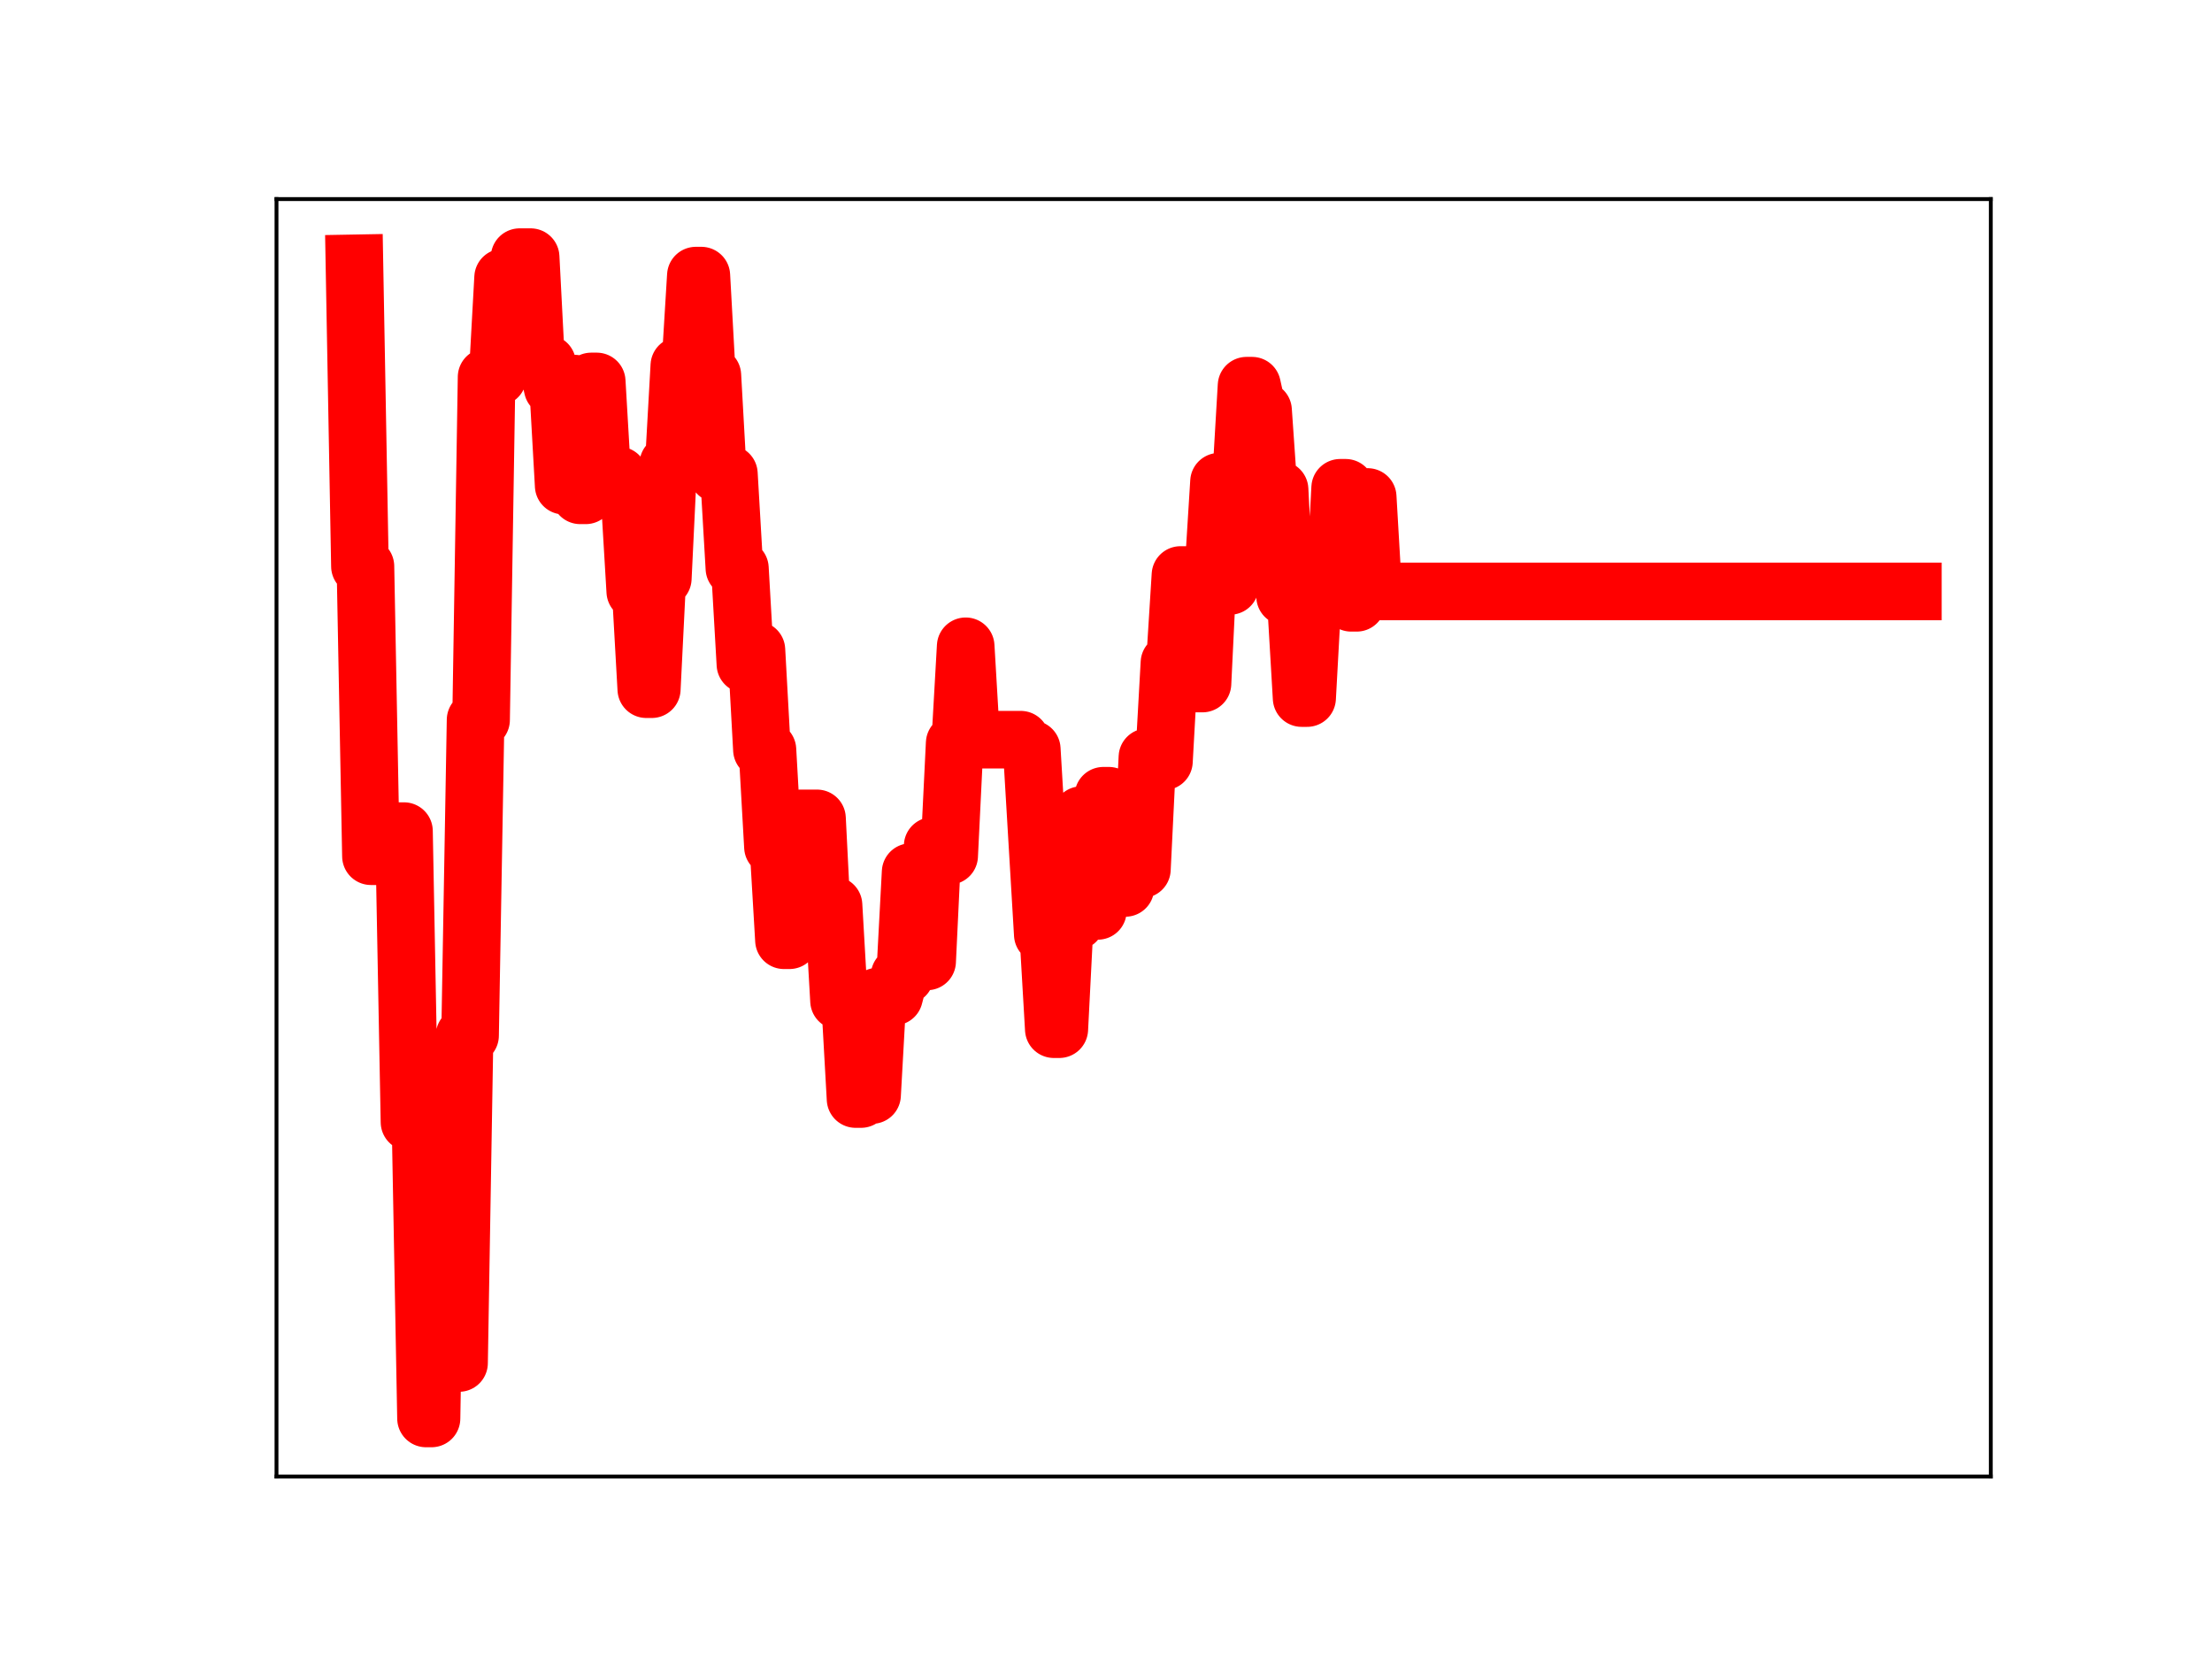 <?xml version="1.0" encoding="utf-8" standalone="no"?>
<!DOCTYPE svg PUBLIC "-//W3C//DTD SVG 1.1//EN"
  "http://www.w3.org/Graphics/SVG/1.1/DTD/svg11.dtd">
<!-- Created with matplotlib (https://matplotlib.org/) -->
<svg height="345.6pt" version="1.1" viewBox="0 0 460.8 345.6" width="460.8pt" xmlns="http://www.w3.org/2000/svg" xmlns:xlink="http://www.w3.org/1999/xlink">
 <defs>
  <style type="text/css">
*{stroke-linecap:butt;stroke-linejoin:round;}
  </style>
 </defs>
 <g id="figure_1">
  <g id="patch_1">
   <path d="M 0 345.6 
L 460.8 345.6 
L 460.8 0 
L 0 0 
z
" style="fill:#ffffff;"/>
  </g>
  <g id="axes_1">
   <g id="patch_2">
    <path d="M 57.6 307.584 
L 414.72 307.584 
L 414.72 41.472 
L 57.6 41.472 
z
" style="fill:#ffffff;"/>
   </g>
   <g id="line2d_1">
    <path clip-path="url(#pc3c5567181)" d="M 73.833 54.858 
L 74.98 117.973 
L 76.127 117.973 
L 77.274 178.364 
L 80.716 178.364 
L 81.863 173.137 
L 84.157 173.137 
L 85.305 233.758 
L 87.599 233.758 
L 88.746 295.488 
L 89.893 295.488 
L 91.041 227.024 
L 92.188 227.024 
L 93.335 283.937 
L 95.629 283.937 
L 96.777 215.72 
L 97.924 215.72 
L 99.071 149.969 
L 100.218 149.969 
L 101.365 78.543 
L 103.66 78.543 
L 104.807 57.813 
L 107.101 57.813 
L 108.248 53.568 
L 110.543 53.568 
L 111.69 75.749 
L 113.984 75.749 
L 115.132 80.78 
L 116.279 80.78 
L 117.426 101.174 
L 118.573 79.918 
L 119.72 79.918 
L 120.867 103.185 
L 122.015 103.185 
L 123.162 79.462 
L 124.309 79.462 
L 125.456 99.048 
L 128.898 99.048 
L 130.045 103.962 
L 131.192 103.962 
L 132.339 123.208 
L 133.487 123.208 
L 134.634 143.57 
L 135.781 143.57 
L 136.928 120.498 
L 138.075 120.498 
L 139.223 96.63 
L 140.37 96.63 
L 141.517 76.175 
L 143.811 76.175 
L 144.958 57.416 
L 146.106 57.416 
L 147.253 78.196 
L 148.4 78.196 
L 149.547 98.718 
L 151.842 98.718 
L 152.989 118.392 
L 154.136 118.392 
L 155.283 138.377 
L 156.43 135.404 
L 157.578 135.404 
L 158.725 156.189 
L 159.872 156.189 
L 161.019 176.431 
L 162.166 176.431 
L 163.313 195.869 
L 164.461 195.869 
L 165.608 172.194 
L 166.755 170.484 
L 170.197 170.484 
L 171.344 193.239 
L 172.491 193.239 
L 173.638 188.555 
L 174.785 208.487 
L 177.08 208.487 
L 178.227 228.947 
L 179.374 228.947 
L 180.521 228.117 
L 181.669 228.117 
L 182.816 207.607 
L 186.257 207.607 
L 187.404 203.234 
L 188.552 203.234 
L 189.699 181.674 
L 190.846 200.279 
L 193.14 200.279 
L 194.288 176.223 
L 195.435 176.223 
L 196.582 178.285 
L 197.729 178.285 
L 198.876 154.82 
L 200.024 154.82 
L 201.171 134.633 
L 202.318 154.093 
L 212.643 154.093 
L 213.79 156.071 
L 214.937 156.071 
L 217.231 194.67 
L 218.379 194.67 
L 219.526 214.397 
L 220.673 214.397 
L 221.82 191.935 
L 224.115 191.935 
L 225.262 169.801 
L 226.409 169.801 
L 227.556 189.754 
L 228.703 189.754 
L 229.85 165.769 
L 230.998 165.769 
L 232.145 184.335 
L 233.292 184.97 
L 234.439 184.97 
L 235.586 181.083 
L 237.881 181.083 
L 239.028 157.736 
L 240.175 157.736 
L 241.322 158.599 
L 242.47 158.599 
L 243.617 138.07 
L 244.764 138.07 
L 245.911 119.783 
L 248.205 119.783 
L 249.353 142.394 
L 250.5 142.394 
L 251.647 118.739 
L 252.794 118.739 
L 253.941 100.351 
L 255.089 100.351 
L 256.236 122.057 
L 257.383 99.882 
L 258.53 99.882 
L 259.677 80.347 
L 260.825 80.347 
L 261.972 85.492 
L 263.119 85.492 
L 264.266 101.997 
L 266.561 101.997 
L 267.708 124.25 
L 268.855 124.25 
L 270.002 125.906 
L 271.149 145.42 
L 272.296 145.42 
L 273.444 124.529 
L 275.738 124.529 
L 276.885 123.369 
L 278.032 123.369 
L 279.18 101.617 
L 280.327 101.617 
L 281.474 125.574 
L 282.621 125.574 
L 283.768 103.531 
L 284.916 103.531 
L 286.063 123.208 
L 398.487 123.208 
L 398.487 123.208 
" style="fill:none;stroke:#ff0000;stroke-linecap:square;stroke-width:12;"/>
    <defs>
     <path d="M 0 3 
C 0.796 3 1.559 2.684 2.121 2.121 
C 2.684 1.559 3 0.796 3 0 
C 3 -0.796 2.684 -1.559 2.121 -2.121 
C 1.559 -2.684 0.796 -3 0 -3 
C -0.796 -3 -1.559 -2.684 -2.121 -2.121 
C -2.684 -1.559 -3 -0.796 -3 0 
C -3 0.796 -2.684 1.559 -2.121 2.121 
C -1.559 2.684 -0.796 3 0 3 
z
" id="m01441dfb60" style="stroke:#ff0000;"/>
    </defs>
    <g clip-path="url(#pc3c5567181)">
     <use style="fill:#ff0000;stroke:#ff0000;" x="73.833" xlink:href="#m01441dfb60" y="54.858"/>
     <use style="fill:#ff0000;stroke:#ff0000;" x="74.98" xlink:href="#m01441dfb60" y="117.973"/>
     <use style="fill:#ff0000;stroke:#ff0000;" x="76.127" xlink:href="#m01441dfb60" y="117.973"/>
     <use style="fill:#ff0000;stroke:#ff0000;" x="77.274" xlink:href="#m01441dfb60" y="178.364"/>
     <use style="fill:#ff0000;stroke:#ff0000;" x="78.421" xlink:href="#m01441dfb60" y="178.364"/>
     <use style="fill:#ff0000;stroke:#ff0000;" x="79.569" xlink:href="#m01441dfb60" y="178.364"/>
     <use style="fill:#ff0000;stroke:#ff0000;" x="80.716" xlink:href="#m01441dfb60" y="178.364"/>
     <use style="fill:#ff0000;stroke:#ff0000;" x="81.863" xlink:href="#m01441dfb60" y="173.137"/>
     <use style="fill:#ff0000;stroke:#ff0000;" x="83.01" xlink:href="#m01441dfb60" y="173.137"/>
     <use style="fill:#ff0000;stroke:#ff0000;" x="84.157" xlink:href="#m01441dfb60" y="173.137"/>
     <use style="fill:#ff0000;stroke:#ff0000;" x="85.305" xlink:href="#m01441dfb60" y="233.758"/>
     <use style="fill:#ff0000;stroke:#ff0000;" x="86.452" xlink:href="#m01441dfb60" y="233.758"/>
     <use style="fill:#ff0000;stroke:#ff0000;" x="87.599" xlink:href="#m01441dfb60" y="233.758"/>
     <use style="fill:#ff0000;stroke:#ff0000;" x="88.746" xlink:href="#m01441dfb60" y="295.488"/>
     <use style="fill:#ff0000;stroke:#ff0000;" x="89.893" xlink:href="#m01441dfb60" y="295.488"/>
     <use style="fill:#ff0000;stroke:#ff0000;" x="91.041" xlink:href="#m01441dfb60" y="227.024"/>
     <use style="fill:#ff0000;stroke:#ff0000;" x="92.188" xlink:href="#m01441dfb60" y="227.024"/>
     <use style="fill:#ff0000;stroke:#ff0000;" x="93.335" xlink:href="#m01441dfb60" y="283.937"/>
     <use style="fill:#ff0000;stroke:#ff0000;" x="94.482" xlink:href="#m01441dfb60" y="283.937"/>
     <use style="fill:#ff0000;stroke:#ff0000;" x="95.629" xlink:href="#m01441dfb60" y="283.937"/>
     <use style="fill:#ff0000;stroke:#ff0000;" x="96.777" xlink:href="#m01441dfb60" y="215.72"/>
     <use style="fill:#ff0000;stroke:#ff0000;" x="97.924" xlink:href="#m01441dfb60" y="215.72"/>
     <use style="fill:#ff0000;stroke:#ff0000;" x="99.071" xlink:href="#m01441dfb60" y="149.969"/>
     <use style="fill:#ff0000;stroke:#ff0000;" x="100.218" xlink:href="#m01441dfb60" y="149.969"/>
     <use style="fill:#ff0000;stroke:#ff0000;" x="101.365" xlink:href="#m01441dfb60" y="78.543"/>
     <use style="fill:#ff0000;stroke:#ff0000;" x="102.512" xlink:href="#m01441dfb60" y="78.543"/>
     <use style="fill:#ff0000;stroke:#ff0000;" x="103.66" xlink:href="#m01441dfb60" y="78.543"/>
     <use style="fill:#ff0000;stroke:#ff0000;" x="104.807" xlink:href="#m01441dfb60" y="57.813"/>
     <use style="fill:#ff0000;stroke:#ff0000;" x="105.954" xlink:href="#m01441dfb60" y="57.813"/>
     <use style="fill:#ff0000;stroke:#ff0000;" x="107.101" xlink:href="#m01441dfb60" y="57.813"/>
     <use style="fill:#ff0000;stroke:#ff0000;" x="108.248" xlink:href="#m01441dfb60" y="53.568"/>
     <use style="fill:#ff0000;stroke:#ff0000;" x="109.396" xlink:href="#m01441dfb60" y="53.568"/>
     <use style="fill:#ff0000;stroke:#ff0000;" x="110.543" xlink:href="#m01441dfb60" y="53.568"/>
     <use style="fill:#ff0000;stroke:#ff0000;" x="111.69" xlink:href="#m01441dfb60" y="75.749"/>
     <use style="fill:#ff0000;stroke:#ff0000;" x="112.837" xlink:href="#m01441dfb60" y="75.749"/>
     <use style="fill:#ff0000;stroke:#ff0000;" x="113.984" xlink:href="#m01441dfb60" y="75.749"/>
     <use style="fill:#ff0000;stroke:#ff0000;" x="115.132" xlink:href="#m01441dfb60" y="80.78"/>
     <use style="fill:#ff0000;stroke:#ff0000;" x="116.279" xlink:href="#m01441dfb60" y="80.78"/>
     <use style="fill:#ff0000;stroke:#ff0000;" x="117.426" xlink:href="#m01441dfb60" y="101.174"/>
     <use style="fill:#ff0000;stroke:#ff0000;" x="118.573" xlink:href="#m01441dfb60" y="79.918"/>
     <use style="fill:#ff0000;stroke:#ff0000;" x="119.72" xlink:href="#m01441dfb60" y="79.918"/>
     <use style="fill:#ff0000;stroke:#ff0000;" x="120.867" xlink:href="#m01441dfb60" y="103.185"/>
     <use style="fill:#ff0000;stroke:#ff0000;" x="122.015" xlink:href="#m01441dfb60" y="103.185"/>
     <use style="fill:#ff0000;stroke:#ff0000;" x="123.162" xlink:href="#m01441dfb60" y="79.462"/>
     <use style="fill:#ff0000;stroke:#ff0000;" x="124.309" xlink:href="#m01441dfb60" y="79.462"/>
     <use style="fill:#ff0000;stroke:#ff0000;" x="125.456" xlink:href="#m01441dfb60" y="99.048"/>
     <use style="fill:#ff0000;stroke:#ff0000;" x="126.603" xlink:href="#m01441dfb60" y="99.048"/>
     <use style="fill:#ff0000;stroke:#ff0000;" x="127.751" xlink:href="#m01441dfb60" y="99.048"/>
     <use style="fill:#ff0000;stroke:#ff0000;" x="128.898" xlink:href="#m01441dfb60" y="99.048"/>
     <use style="fill:#ff0000;stroke:#ff0000;" x="130.045" xlink:href="#m01441dfb60" y="103.962"/>
     <use style="fill:#ff0000;stroke:#ff0000;" x="131.192" xlink:href="#m01441dfb60" y="103.962"/>
     <use style="fill:#ff0000;stroke:#ff0000;" x="132.339" xlink:href="#m01441dfb60" y="123.208"/>
     <use style="fill:#ff0000;stroke:#ff0000;" x="133.487" xlink:href="#m01441dfb60" y="123.208"/>
     <use style="fill:#ff0000;stroke:#ff0000;" x="134.634" xlink:href="#m01441dfb60" y="143.57"/>
     <use style="fill:#ff0000;stroke:#ff0000;" x="135.781" xlink:href="#m01441dfb60" y="143.57"/>
     <use style="fill:#ff0000;stroke:#ff0000;" x="136.928" xlink:href="#m01441dfb60" y="120.498"/>
     <use style="fill:#ff0000;stroke:#ff0000;" x="138.075" xlink:href="#m01441dfb60" y="120.498"/>
     <use style="fill:#ff0000;stroke:#ff0000;" x="139.223" xlink:href="#m01441dfb60" y="96.63"/>
     <use style="fill:#ff0000;stroke:#ff0000;" x="140.37" xlink:href="#m01441dfb60" y="96.63"/>
     <use style="fill:#ff0000;stroke:#ff0000;" x="141.517" xlink:href="#m01441dfb60" y="76.175"/>
     <use style="fill:#ff0000;stroke:#ff0000;" x="142.664" xlink:href="#m01441dfb60" y="76.175"/>
     <use style="fill:#ff0000;stroke:#ff0000;" x="143.811" xlink:href="#m01441dfb60" y="76.175"/>
     <use style="fill:#ff0000;stroke:#ff0000;" x="144.958" xlink:href="#m01441dfb60" y="57.416"/>
     <use style="fill:#ff0000;stroke:#ff0000;" x="146.106" xlink:href="#m01441dfb60" y="57.416"/>
     <use style="fill:#ff0000;stroke:#ff0000;" x="147.253" xlink:href="#m01441dfb60" y="78.196"/>
     <use style="fill:#ff0000;stroke:#ff0000;" x="148.4" xlink:href="#m01441dfb60" y="78.196"/>
     <use style="fill:#ff0000;stroke:#ff0000;" x="149.547" xlink:href="#m01441dfb60" y="98.718"/>
     <use style="fill:#ff0000;stroke:#ff0000;" x="150.694" xlink:href="#m01441dfb60" y="98.718"/>
     <use style="fill:#ff0000;stroke:#ff0000;" x="151.842" xlink:href="#m01441dfb60" y="98.718"/>
     <use style="fill:#ff0000;stroke:#ff0000;" x="152.989" xlink:href="#m01441dfb60" y="118.392"/>
     <use style="fill:#ff0000;stroke:#ff0000;" x="154.136" xlink:href="#m01441dfb60" y="118.392"/>
     <use style="fill:#ff0000;stroke:#ff0000;" x="155.283" xlink:href="#m01441dfb60" y="138.377"/>
     <use style="fill:#ff0000;stroke:#ff0000;" x="156.43" xlink:href="#m01441dfb60" y="135.404"/>
     <use style="fill:#ff0000;stroke:#ff0000;" x="157.578" xlink:href="#m01441dfb60" y="135.404"/>
     <use style="fill:#ff0000;stroke:#ff0000;" x="158.725" xlink:href="#m01441dfb60" y="156.189"/>
     <use style="fill:#ff0000;stroke:#ff0000;" x="159.872" xlink:href="#m01441dfb60" y="156.189"/>
     <use style="fill:#ff0000;stroke:#ff0000;" x="161.019" xlink:href="#m01441dfb60" y="176.431"/>
     <use style="fill:#ff0000;stroke:#ff0000;" x="162.166" xlink:href="#m01441dfb60" y="176.431"/>
     <use style="fill:#ff0000;stroke:#ff0000;" x="163.313" xlink:href="#m01441dfb60" y="195.869"/>
     <use style="fill:#ff0000;stroke:#ff0000;" x="164.461" xlink:href="#m01441dfb60" y="195.869"/>
     <use style="fill:#ff0000;stroke:#ff0000;" x="165.608" xlink:href="#m01441dfb60" y="172.194"/>
     <use style="fill:#ff0000;stroke:#ff0000;" x="166.755" xlink:href="#m01441dfb60" y="170.484"/>
     <use style="fill:#ff0000;stroke:#ff0000;" x="167.902" xlink:href="#m01441dfb60" y="170.484"/>
     <use style="fill:#ff0000;stroke:#ff0000;" x="169.049" xlink:href="#m01441dfb60" y="170.484"/>
     <use style="fill:#ff0000;stroke:#ff0000;" x="170.197" xlink:href="#m01441dfb60" y="170.484"/>
     <use style="fill:#ff0000;stroke:#ff0000;" x="171.344" xlink:href="#m01441dfb60" y="193.239"/>
     <use style="fill:#ff0000;stroke:#ff0000;" x="172.491" xlink:href="#m01441dfb60" y="193.239"/>
     <use style="fill:#ff0000;stroke:#ff0000;" x="173.638" xlink:href="#m01441dfb60" y="188.555"/>
     <use style="fill:#ff0000;stroke:#ff0000;" x="174.785" xlink:href="#m01441dfb60" y="208.487"/>
     <use style="fill:#ff0000;stroke:#ff0000;" x="175.933" xlink:href="#m01441dfb60" y="208.487"/>
     <use style="fill:#ff0000;stroke:#ff0000;" x="177.08" xlink:href="#m01441dfb60" y="208.487"/>
     <use style="fill:#ff0000;stroke:#ff0000;" x="178.227" xlink:href="#m01441dfb60" y="228.947"/>
     <use style="fill:#ff0000;stroke:#ff0000;" x="179.374" xlink:href="#m01441dfb60" y="228.947"/>
     <use style="fill:#ff0000;stroke:#ff0000;" x="180.521" xlink:href="#m01441dfb60" y="228.117"/>
     <use style="fill:#ff0000;stroke:#ff0000;" x="181.669" xlink:href="#m01441dfb60" y="228.117"/>
     <use style="fill:#ff0000;stroke:#ff0000;" x="182.816" xlink:href="#m01441dfb60" y="207.607"/>
     <use style="fill:#ff0000;stroke:#ff0000;" x="183.963" xlink:href="#m01441dfb60" y="207.607"/>
     <use style="fill:#ff0000;stroke:#ff0000;" x="185.11" xlink:href="#m01441dfb60" y="207.607"/>
     <use style="fill:#ff0000;stroke:#ff0000;" x="186.257" xlink:href="#m01441dfb60" y="207.607"/>
     <use style="fill:#ff0000;stroke:#ff0000;" x="187.404" xlink:href="#m01441dfb60" y="203.234"/>
     <use style="fill:#ff0000;stroke:#ff0000;" x="188.552" xlink:href="#m01441dfb60" y="203.234"/>
     <use style="fill:#ff0000;stroke:#ff0000;" x="189.699" xlink:href="#m01441dfb60" y="181.674"/>
     <use style="fill:#ff0000;stroke:#ff0000;" x="190.846" xlink:href="#m01441dfb60" y="200.279"/>
     <use style="fill:#ff0000;stroke:#ff0000;" x="191.993" xlink:href="#m01441dfb60" y="200.279"/>
     <use style="fill:#ff0000;stroke:#ff0000;" x="193.14" xlink:href="#m01441dfb60" y="200.279"/>
     <use style="fill:#ff0000;stroke:#ff0000;" x="194.288" xlink:href="#m01441dfb60" y="176.223"/>
     <use style="fill:#ff0000;stroke:#ff0000;" x="195.435" xlink:href="#m01441dfb60" y="176.223"/>
     <use style="fill:#ff0000;stroke:#ff0000;" x="196.582" xlink:href="#m01441dfb60" y="178.285"/>
     <use style="fill:#ff0000;stroke:#ff0000;" x="197.729" xlink:href="#m01441dfb60" y="178.285"/>
     <use style="fill:#ff0000;stroke:#ff0000;" x="198.876" xlink:href="#m01441dfb60" y="154.82"/>
     <use style="fill:#ff0000;stroke:#ff0000;" x="200.024" xlink:href="#m01441dfb60" y="154.82"/>
     <use style="fill:#ff0000;stroke:#ff0000;" x="201.171" xlink:href="#m01441dfb60" y="134.633"/>
     <use style="fill:#ff0000;stroke:#ff0000;" x="202.318" xlink:href="#m01441dfb60" y="154.093"/>
     <use style="fill:#ff0000;stroke:#ff0000;" x="203.465" xlink:href="#m01441dfb60" y="154.093"/>
     <use style="fill:#ff0000;stroke:#ff0000;" x="204.612" xlink:href="#m01441dfb60" y="154.093"/>
     <use style="fill:#ff0000;stroke:#ff0000;" x="205.759" xlink:href="#m01441dfb60" y="154.093"/>
     <use style="fill:#ff0000;stroke:#ff0000;" x="206.907" xlink:href="#m01441dfb60" y="154.093"/>
     <use style="fill:#ff0000;stroke:#ff0000;" x="208.054" xlink:href="#m01441dfb60" y="154.093"/>
     <use style="fill:#ff0000;stroke:#ff0000;" x="209.201" xlink:href="#m01441dfb60" y="154.093"/>
     <use style="fill:#ff0000;stroke:#ff0000;" x="210.348" xlink:href="#m01441dfb60" y="154.093"/>
     <use style="fill:#ff0000;stroke:#ff0000;" x="211.495" xlink:href="#m01441dfb60" y="154.093"/>
     <use style="fill:#ff0000;stroke:#ff0000;" x="212.643" xlink:href="#m01441dfb60" y="154.093"/>
     <use style="fill:#ff0000;stroke:#ff0000;" x="213.79" xlink:href="#m01441dfb60" y="156.071"/>
     <use style="fill:#ff0000;stroke:#ff0000;" x="214.937" xlink:href="#m01441dfb60" y="156.071"/>
     <use style="fill:#ff0000;stroke:#ff0000;" x="216.084" xlink:href="#m01441dfb60" y="176.23"/>
     <use style="fill:#ff0000;stroke:#ff0000;" x="217.231" xlink:href="#m01441dfb60" y="194.67"/>
     <use style="fill:#ff0000;stroke:#ff0000;" x="218.379" xlink:href="#m01441dfb60" y="194.67"/>
     <use style="fill:#ff0000;stroke:#ff0000;" x="219.526" xlink:href="#m01441dfb60" y="214.397"/>
     <use style="fill:#ff0000;stroke:#ff0000;" x="220.673" xlink:href="#m01441dfb60" y="214.397"/>
     <use style="fill:#ff0000;stroke:#ff0000;" x="221.82" xlink:href="#m01441dfb60" y="191.935"/>
     <use style="fill:#ff0000;stroke:#ff0000;" x="222.967" xlink:href="#m01441dfb60" y="191.935"/>
     <use style="fill:#ff0000;stroke:#ff0000;" x="224.115" xlink:href="#m01441dfb60" y="191.935"/>
     <use style="fill:#ff0000;stroke:#ff0000;" x="225.262" xlink:href="#m01441dfb60" y="169.801"/>
     <use style="fill:#ff0000;stroke:#ff0000;" x="226.409" xlink:href="#m01441dfb60" y="169.801"/>
     <use style="fill:#ff0000;stroke:#ff0000;" x="227.556" xlink:href="#m01441dfb60" y="189.754"/>
     <use style="fill:#ff0000;stroke:#ff0000;" x="228.703" xlink:href="#m01441dfb60" y="189.754"/>
     <use style="fill:#ff0000;stroke:#ff0000;" x="229.85" xlink:href="#m01441dfb60" y="165.769"/>
     <use style="fill:#ff0000;stroke:#ff0000;" x="230.998" xlink:href="#m01441dfb60" y="165.769"/>
     <use style="fill:#ff0000;stroke:#ff0000;" x="232.145" xlink:href="#m01441dfb60" y="184.335"/>
     <use style="fill:#ff0000;stroke:#ff0000;" x="233.292" xlink:href="#m01441dfb60" y="184.97"/>
     <use style="fill:#ff0000;stroke:#ff0000;" x="234.439" xlink:href="#m01441dfb60" y="184.97"/>
     <use style="fill:#ff0000;stroke:#ff0000;" x="235.586" xlink:href="#m01441dfb60" y="181.083"/>
     <use style="fill:#ff0000;stroke:#ff0000;" x="236.734" xlink:href="#m01441dfb60" y="181.083"/>
     <use style="fill:#ff0000;stroke:#ff0000;" x="237.881" xlink:href="#m01441dfb60" y="181.083"/>
     <use style="fill:#ff0000;stroke:#ff0000;" x="239.028" xlink:href="#m01441dfb60" y="157.736"/>
     <use style="fill:#ff0000;stroke:#ff0000;" x="240.175" xlink:href="#m01441dfb60" y="157.736"/>
     <use style="fill:#ff0000;stroke:#ff0000;" x="241.322" xlink:href="#m01441dfb60" y="158.599"/>
     <use style="fill:#ff0000;stroke:#ff0000;" x="242.47" xlink:href="#m01441dfb60" y="158.599"/>
     <use style="fill:#ff0000;stroke:#ff0000;" x="243.617" xlink:href="#m01441dfb60" y="138.07"/>
     <use style="fill:#ff0000;stroke:#ff0000;" x="244.764" xlink:href="#m01441dfb60" y="138.07"/>
     <use style="fill:#ff0000;stroke:#ff0000;" x="245.911" xlink:href="#m01441dfb60" y="119.783"/>
     <use style="fill:#ff0000;stroke:#ff0000;" x="247.058" xlink:href="#m01441dfb60" y="119.783"/>
     <use style="fill:#ff0000;stroke:#ff0000;" x="248.205" xlink:href="#m01441dfb60" y="119.783"/>
     <use style="fill:#ff0000;stroke:#ff0000;" x="249.353" xlink:href="#m01441dfb60" y="142.394"/>
     <use style="fill:#ff0000;stroke:#ff0000;" x="250.5" xlink:href="#m01441dfb60" y="142.394"/>
     <use style="fill:#ff0000;stroke:#ff0000;" x="251.647" xlink:href="#m01441dfb60" y="118.739"/>
     <use style="fill:#ff0000;stroke:#ff0000;" x="252.794" xlink:href="#m01441dfb60" y="118.739"/>
     <use style="fill:#ff0000;stroke:#ff0000;" x="253.941" xlink:href="#m01441dfb60" y="100.351"/>
     <use style="fill:#ff0000;stroke:#ff0000;" x="255.089" xlink:href="#m01441dfb60" y="100.351"/>
     <use style="fill:#ff0000;stroke:#ff0000;" x="256.236" xlink:href="#m01441dfb60" y="122.057"/>
     <use style="fill:#ff0000;stroke:#ff0000;" x="257.383" xlink:href="#m01441dfb60" y="99.882"/>
     <use style="fill:#ff0000;stroke:#ff0000;" x="258.53" xlink:href="#m01441dfb60" y="99.882"/>
     <use style="fill:#ff0000;stroke:#ff0000;" x="259.677" xlink:href="#m01441dfb60" y="80.347"/>
     <use style="fill:#ff0000;stroke:#ff0000;" x="260.825" xlink:href="#m01441dfb60" y="80.347"/>
     <use style="fill:#ff0000;stroke:#ff0000;" x="261.972" xlink:href="#m01441dfb60" y="85.492"/>
     <use style="fill:#ff0000;stroke:#ff0000;" x="263.119" xlink:href="#m01441dfb60" y="85.492"/>
     <use style="fill:#ff0000;stroke:#ff0000;" x="264.266" xlink:href="#m01441dfb60" y="101.997"/>
     <use style="fill:#ff0000;stroke:#ff0000;" x="265.413" xlink:href="#m01441dfb60" y="101.997"/>
     <use style="fill:#ff0000;stroke:#ff0000;" x="266.561" xlink:href="#m01441dfb60" y="101.997"/>
     <use style="fill:#ff0000;stroke:#ff0000;" x="267.708" xlink:href="#m01441dfb60" y="124.25"/>
     <use style="fill:#ff0000;stroke:#ff0000;" x="268.855" xlink:href="#m01441dfb60" y="124.25"/>
     <use style="fill:#ff0000;stroke:#ff0000;" x="270.002" xlink:href="#m01441dfb60" y="125.906"/>
     <use style="fill:#ff0000;stroke:#ff0000;" x="271.149" xlink:href="#m01441dfb60" y="145.42"/>
     <use style="fill:#ff0000;stroke:#ff0000;" x="272.296" xlink:href="#m01441dfb60" y="145.42"/>
     <use style="fill:#ff0000;stroke:#ff0000;" x="273.444" xlink:href="#m01441dfb60" y="124.529"/>
     <use style="fill:#ff0000;stroke:#ff0000;" x="274.591" xlink:href="#m01441dfb60" y="124.529"/>
     <use style="fill:#ff0000;stroke:#ff0000;" x="275.738" xlink:href="#m01441dfb60" y="124.529"/>
     <use style="fill:#ff0000;stroke:#ff0000;" x="276.885" xlink:href="#m01441dfb60" y="123.369"/>
     <use style="fill:#ff0000;stroke:#ff0000;" x="278.032" xlink:href="#m01441dfb60" y="123.369"/>
     <use style="fill:#ff0000;stroke:#ff0000;" x="279.18" xlink:href="#m01441dfb60" y="101.617"/>
     <use style="fill:#ff0000;stroke:#ff0000;" x="280.327" xlink:href="#m01441dfb60" y="101.617"/>
     <use style="fill:#ff0000;stroke:#ff0000;" x="281.474" xlink:href="#m01441dfb60" y="125.574"/>
     <use style="fill:#ff0000;stroke:#ff0000;" x="282.621" xlink:href="#m01441dfb60" y="125.574"/>
     <use style="fill:#ff0000;stroke:#ff0000;" x="283.768" xlink:href="#m01441dfb60" y="103.531"/>
     <use style="fill:#ff0000;stroke:#ff0000;" x="284.916" xlink:href="#m01441dfb60" y="103.531"/>
     <use style="fill:#ff0000;stroke:#ff0000;" x="286.063" xlink:href="#m01441dfb60" y="123.208"/>
     <use style="fill:#ff0000;stroke:#ff0000;" x="287.21" xlink:href="#m01441dfb60" y="123.208"/>
     <use style="fill:#ff0000;stroke:#ff0000;" x="288.357" xlink:href="#m01441dfb60" y="123.208"/>
     <use style="fill:#ff0000;stroke:#ff0000;" x="289.504" xlink:href="#m01441dfb60" y="123.208"/>
     <use style="fill:#ff0000;stroke:#ff0000;" x="290.651" xlink:href="#m01441dfb60" y="123.208"/>
     <use style="fill:#ff0000;stroke:#ff0000;" x="291.799" xlink:href="#m01441dfb60" y="123.208"/>
     <use style="fill:#ff0000;stroke:#ff0000;" x="292.946" xlink:href="#m01441dfb60" y="123.208"/>
     <use style="fill:#ff0000;stroke:#ff0000;" x="294.093" xlink:href="#m01441dfb60" y="123.208"/>
     <use style="fill:#ff0000;stroke:#ff0000;" x="295.24" xlink:href="#m01441dfb60" y="123.208"/>
     <use style="fill:#ff0000;stroke:#ff0000;" x="296.387" xlink:href="#m01441dfb60" y="123.208"/>
     <use style="fill:#ff0000;stroke:#ff0000;" x="297.535" xlink:href="#m01441dfb60" y="123.208"/>
     <use style="fill:#ff0000;stroke:#ff0000;" x="298.682" xlink:href="#m01441dfb60" y="123.208"/>
     <use style="fill:#ff0000;stroke:#ff0000;" x="299.829" xlink:href="#m01441dfb60" y="123.208"/>
     <use style="fill:#ff0000;stroke:#ff0000;" x="300.976" xlink:href="#m01441dfb60" y="123.208"/>
     <use style="fill:#ff0000;stroke:#ff0000;" x="302.123" xlink:href="#m01441dfb60" y="123.208"/>
     <use style="fill:#ff0000;stroke:#ff0000;" x="303.271" xlink:href="#m01441dfb60" y="123.208"/>
     <use style="fill:#ff0000;stroke:#ff0000;" x="304.418" xlink:href="#m01441dfb60" y="123.208"/>
     <use style="fill:#ff0000;stroke:#ff0000;" x="305.565" xlink:href="#m01441dfb60" y="123.208"/>
     <use style="fill:#ff0000;stroke:#ff0000;" x="306.712" xlink:href="#m01441dfb60" y="123.208"/>
     <use style="fill:#ff0000;stroke:#ff0000;" x="307.859" xlink:href="#m01441dfb60" y="123.208"/>
     <use style="fill:#ff0000;stroke:#ff0000;" x="309.007" xlink:href="#m01441dfb60" y="123.208"/>
     <use style="fill:#ff0000;stroke:#ff0000;" x="310.154" xlink:href="#m01441dfb60" y="123.208"/>
     <use style="fill:#ff0000;stroke:#ff0000;" x="311.301" xlink:href="#m01441dfb60" y="123.208"/>
     <use style="fill:#ff0000;stroke:#ff0000;" x="312.448" xlink:href="#m01441dfb60" y="123.208"/>
     <use style="fill:#ff0000;stroke:#ff0000;" x="313.595" xlink:href="#m01441dfb60" y="123.208"/>
     <use style="fill:#ff0000;stroke:#ff0000;" x="314.742" xlink:href="#m01441dfb60" y="123.208"/>
     <use style="fill:#ff0000;stroke:#ff0000;" x="315.89" xlink:href="#m01441dfb60" y="123.208"/>
     <use style="fill:#ff0000;stroke:#ff0000;" x="317.037" xlink:href="#m01441dfb60" y="123.208"/>
     <use style="fill:#ff0000;stroke:#ff0000;" x="318.184" xlink:href="#m01441dfb60" y="123.208"/>
     <use style="fill:#ff0000;stroke:#ff0000;" x="319.331" xlink:href="#m01441dfb60" y="123.208"/>
     <use style="fill:#ff0000;stroke:#ff0000;" x="320.478" xlink:href="#m01441dfb60" y="123.208"/>
     <use style="fill:#ff0000;stroke:#ff0000;" x="321.626" xlink:href="#m01441dfb60" y="123.208"/>
     <use style="fill:#ff0000;stroke:#ff0000;" x="322.773" xlink:href="#m01441dfb60" y="123.208"/>
     <use style="fill:#ff0000;stroke:#ff0000;" x="323.92" xlink:href="#m01441dfb60" y="123.208"/>
     <use style="fill:#ff0000;stroke:#ff0000;" x="325.067" xlink:href="#m01441dfb60" y="123.208"/>
     <use style="fill:#ff0000;stroke:#ff0000;" x="326.214" xlink:href="#m01441dfb60" y="123.208"/>
     <use style="fill:#ff0000;stroke:#ff0000;" x="327.362" xlink:href="#m01441dfb60" y="123.208"/>
     <use style="fill:#ff0000;stroke:#ff0000;" x="328.509" xlink:href="#m01441dfb60" y="123.208"/>
     <use style="fill:#ff0000;stroke:#ff0000;" x="329.656" xlink:href="#m01441dfb60" y="123.208"/>
     <use style="fill:#ff0000;stroke:#ff0000;" x="330.803" xlink:href="#m01441dfb60" y="123.208"/>
     <use style="fill:#ff0000;stroke:#ff0000;" x="331.95" xlink:href="#m01441dfb60" y="123.208"/>
     <use style="fill:#ff0000;stroke:#ff0000;" x="333.097" xlink:href="#m01441dfb60" y="123.208"/>
     <use style="fill:#ff0000;stroke:#ff0000;" x="334.245" xlink:href="#m01441dfb60" y="123.208"/>
     <use style="fill:#ff0000;stroke:#ff0000;" x="335.392" xlink:href="#m01441dfb60" y="123.208"/>
     <use style="fill:#ff0000;stroke:#ff0000;" x="336.539" xlink:href="#m01441dfb60" y="123.208"/>
     <use style="fill:#ff0000;stroke:#ff0000;" x="337.686" xlink:href="#m01441dfb60" y="123.208"/>
     <use style="fill:#ff0000;stroke:#ff0000;" x="338.833" xlink:href="#m01441dfb60" y="123.208"/>
     <use style="fill:#ff0000;stroke:#ff0000;" x="339.981" xlink:href="#m01441dfb60" y="123.208"/>
     <use style="fill:#ff0000;stroke:#ff0000;" x="341.128" xlink:href="#m01441dfb60" y="123.208"/>
     <use style="fill:#ff0000;stroke:#ff0000;" x="342.275" xlink:href="#m01441dfb60" y="123.208"/>
     <use style="fill:#ff0000;stroke:#ff0000;" x="343.422" xlink:href="#m01441dfb60" y="123.208"/>
     <use style="fill:#ff0000;stroke:#ff0000;" x="344.569" xlink:href="#m01441dfb60" y="123.208"/>
     <use style="fill:#ff0000;stroke:#ff0000;" x="345.717" xlink:href="#m01441dfb60" y="123.208"/>
     <use style="fill:#ff0000;stroke:#ff0000;" x="346.864" xlink:href="#m01441dfb60" y="123.208"/>
     <use style="fill:#ff0000;stroke:#ff0000;" x="348.011" xlink:href="#m01441dfb60" y="123.208"/>
     <use style="fill:#ff0000;stroke:#ff0000;" x="349.158" xlink:href="#m01441dfb60" y="123.208"/>
     <use style="fill:#ff0000;stroke:#ff0000;" x="350.305" xlink:href="#m01441dfb60" y="123.208"/>
     <use style="fill:#ff0000;stroke:#ff0000;" x="351.453" xlink:href="#m01441dfb60" y="123.208"/>
     <use style="fill:#ff0000;stroke:#ff0000;" x="352.6" xlink:href="#m01441dfb60" y="123.208"/>
     <use style="fill:#ff0000;stroke:#ff0000;" x="353.747" xlink:href="#m01441dfb60" y="123.208"/>
     <use style="fill:#ff0000;stroke:#ff0000;" x="354.894" xlink:href="#m01441dfb60" y="123.208"/>
     <use style="fill:#ff0000;stroke:#ff0000;" x="356.041" xlink:href="#m01441dfb60" y="123.208"/>
     <use style="fill:#ff0000;stroke:#ff0000;" x="357.188" xlink:href="#m01441dfb60" y="123.208"/>
     <use style="fill:#ff0000;stroke:#ff0000;" x="358.336" xlink:href="#m01441dfb60" y="123.208"/>
     <use style="fill:#ff0000;stroke:#ff0000;" x="359.483" xlink:href="#m01441dfb60" y="123.208"/>
     <use style="fill:#ff0000;stroke:#ff0000;" x="360.63" xlink:href="#m01441dfb60" y="123.208"/>
     <use style="fill:#ff0000;stroke:#ff0000;" x="361.777" xlink:href="#m01441dfb60" y="123.208"/>
     <use style="fill:#ff0000;stroke:#ff0000;" x="362.924" xlink:href="#m01441dfb60" y="123.208"/>
     <use style="fill:#ff0000;stroke:#ff0000;" x="364.072" xlink:href="#m01441dfb60" y="123.208"/>
     <use style="fill:#ff0000;stroke:#ff0000;" x="365.219" xlink:href="#m01441dfb60" y="123.208"/>
     <use style="fill:#ff0000;stroke:#ff0000;" x="366.366" xlink:href="#m01441dfb60" y="123.208"/>
     <use style="fill:#ff0000;stroke:#ff0000;" x="367.513" xlink:href="#m01441dfb60" y="123.208"/>
     <use style="fill:#ff0000;stroke:#ff0000;" x="368.66" xlink:href="#m01441dfb60" y="123.208"/>
     <use style="fill:#ff0000;stroke:#ff0000;" x="369.808" xlink:href="#m01441dfb60" y="123.208"/>
     <use style="fill:#ff0000;stroke:#ff0000;" x="370.955" xlink:href="#m01441dfb60" y="123.208"/>
     <use style="fill:#ff0000;stroke:#ff0000;" x="372.102" xlink:href="#m01441dfb60" y="123.208"/>
     <use style="fill:#ff0000;stroke:#ff0000;" x="373.249" xlink:href="#m01441dfb60" y="123.208"/>
     <use style="fill:#ff0000;stroke:#ff0000;" x="374.396" xlink:href="#m01441dfb60" y="123.208"/>
     <use style="fill:#ff0000;stroke:#ff0000;" x="375.543" xlink:href="#m01441dfb60" y="123.208"/>
     <use style="fill:#ff0000;stroke:#ff0000;" x="376.691" xlink:href="#m01441dfb60" y="123.208"/>
     <use style="fill:#ff0000;stroke:#ff0000;" x="377.838" xlink:href="#m01441dfb60" y="123.208"/>
     <use style="fill:#ff0000;stroke:#ff0000;" x="378.985" xlink:href="#m01441dfb60" y="123.208"/>
     <use style="fill:#ff0000;stroke:#ff0000;" x="380.132" xlink:href="#m01441dfb60" y="123.208"/>
     <use style="fill:#ff0000;stroke:#ff0000;" x="381.279" xlink:href="#m01441dfb60" y="123.208"/>
     <use style="fill:#ff0000;stroke:#ff0000;" x="382.427" xlink:href="#m01441dfb60" y="123.208"/>
     <use style="fill:#ff0000;stroke:#ff0000;" x="383.574" xlink:href="#m01441dfb60" y="123.208"/>
     <use style="fill:#ff0000;stroke:#ff0000;" x="384.721" xlink:href="#m01441dfb60" y="123.208"/>
     <use style="fill:#ff0000;stroke:#ff0000;" x="385.868" xlink:href="#m01441dfb60" y="123.208"/>
     <use style="fill:#ff0000;stroke:#ff0000;" x="387.015" xlink:href="#m01441dfb60" y="123.208"/>
     <use style="fill:#ff0000;stroke:#ff0000;" x="388.163" xlink:href="#m01441dfb60" y="123.208"/>
     <use style="fill:#ff0000;stroke:#ff0000;" x="389.31" xlink:href="#m01441dfb60" y="123.208"/>
     <use style="fill:#ff0000;stroke:#ff0000;" x="390.457" xlink:href="#m01441dfb60" y="123.208"/>
     <use style="fill:#ff0000;stroke:#ff0000;" x="391.604" xlink:href="#m01441dfb60" y="123.208"/>
     <use style="fill:#ff0000;stroke:#ff0000;" x="392.751" xlink:href="#m01441dfb60" y="123.208"/>
     <use style="fill:#ff0000;stroke:#ff0000;" x="393.899" xlink:href="#m01441dfb60" y="123.208"/>
     <use style="fill:#ff0000;stroke:#ff0000;" x="395.046" xlink:href="#m01441dfb60" y="123.208"/>
     <use style="fill:#ff0000;stroke:#ff0000;" x="396.193" xlink:href="#m01441dfb60" y="123.208"/>
     <use style="fill:#ff0000;stroke:#ff0000;" x="397.34" xlink:href="#m01441dfb60" y="123.208"/>
     <use style="fill:#ff0000;stroke:#ff0000;" x="398.487" xlink:href="#m01441dfb60" y="123.208"/>
    </g>
   </g>
   <g id="patch_3">
    <path d="M 57.6 307.584 
L 57.6 41.472 
" style="fill:none;stroke:#000000;stroke-linecap:square;stroke-linejoin:miter;stroke-width:0.8;"/>
   </g>
   <g id="patch_4">
    <path d="M 414.72 307.584 
L 414.72 41.472 
" style="fill:none;stroke:#000000;stroke-linecap:square;stroke-linejoin:miter;stroke-width:0.8;"/>
   </g>
   <g id="patch_5">
    <path d="M 57.6 307.584 
L 414.72 307.584 
" style="fill:none;stroke:#000000;stroke-linecap:square;stroke-linejoin:miter;stroke-width:0.8;"/>
   </g>
   <g id="patch_6">
    <path d="M 57.6 41.472 
L 414.72 41.472 
" style="fill:none;stroke:#000000;stroke-linecap:square;stroke-linejoin:miter;stroke-width:0.8;"/>
   </g>
  </g>
 </g>
 <defs>
  <clipPath id="pc3c5567181">
   <rect height="266.112" width="357.12" x="57.6" y="41.472"/>
  </clipPath>
 </defs>
</svg>
